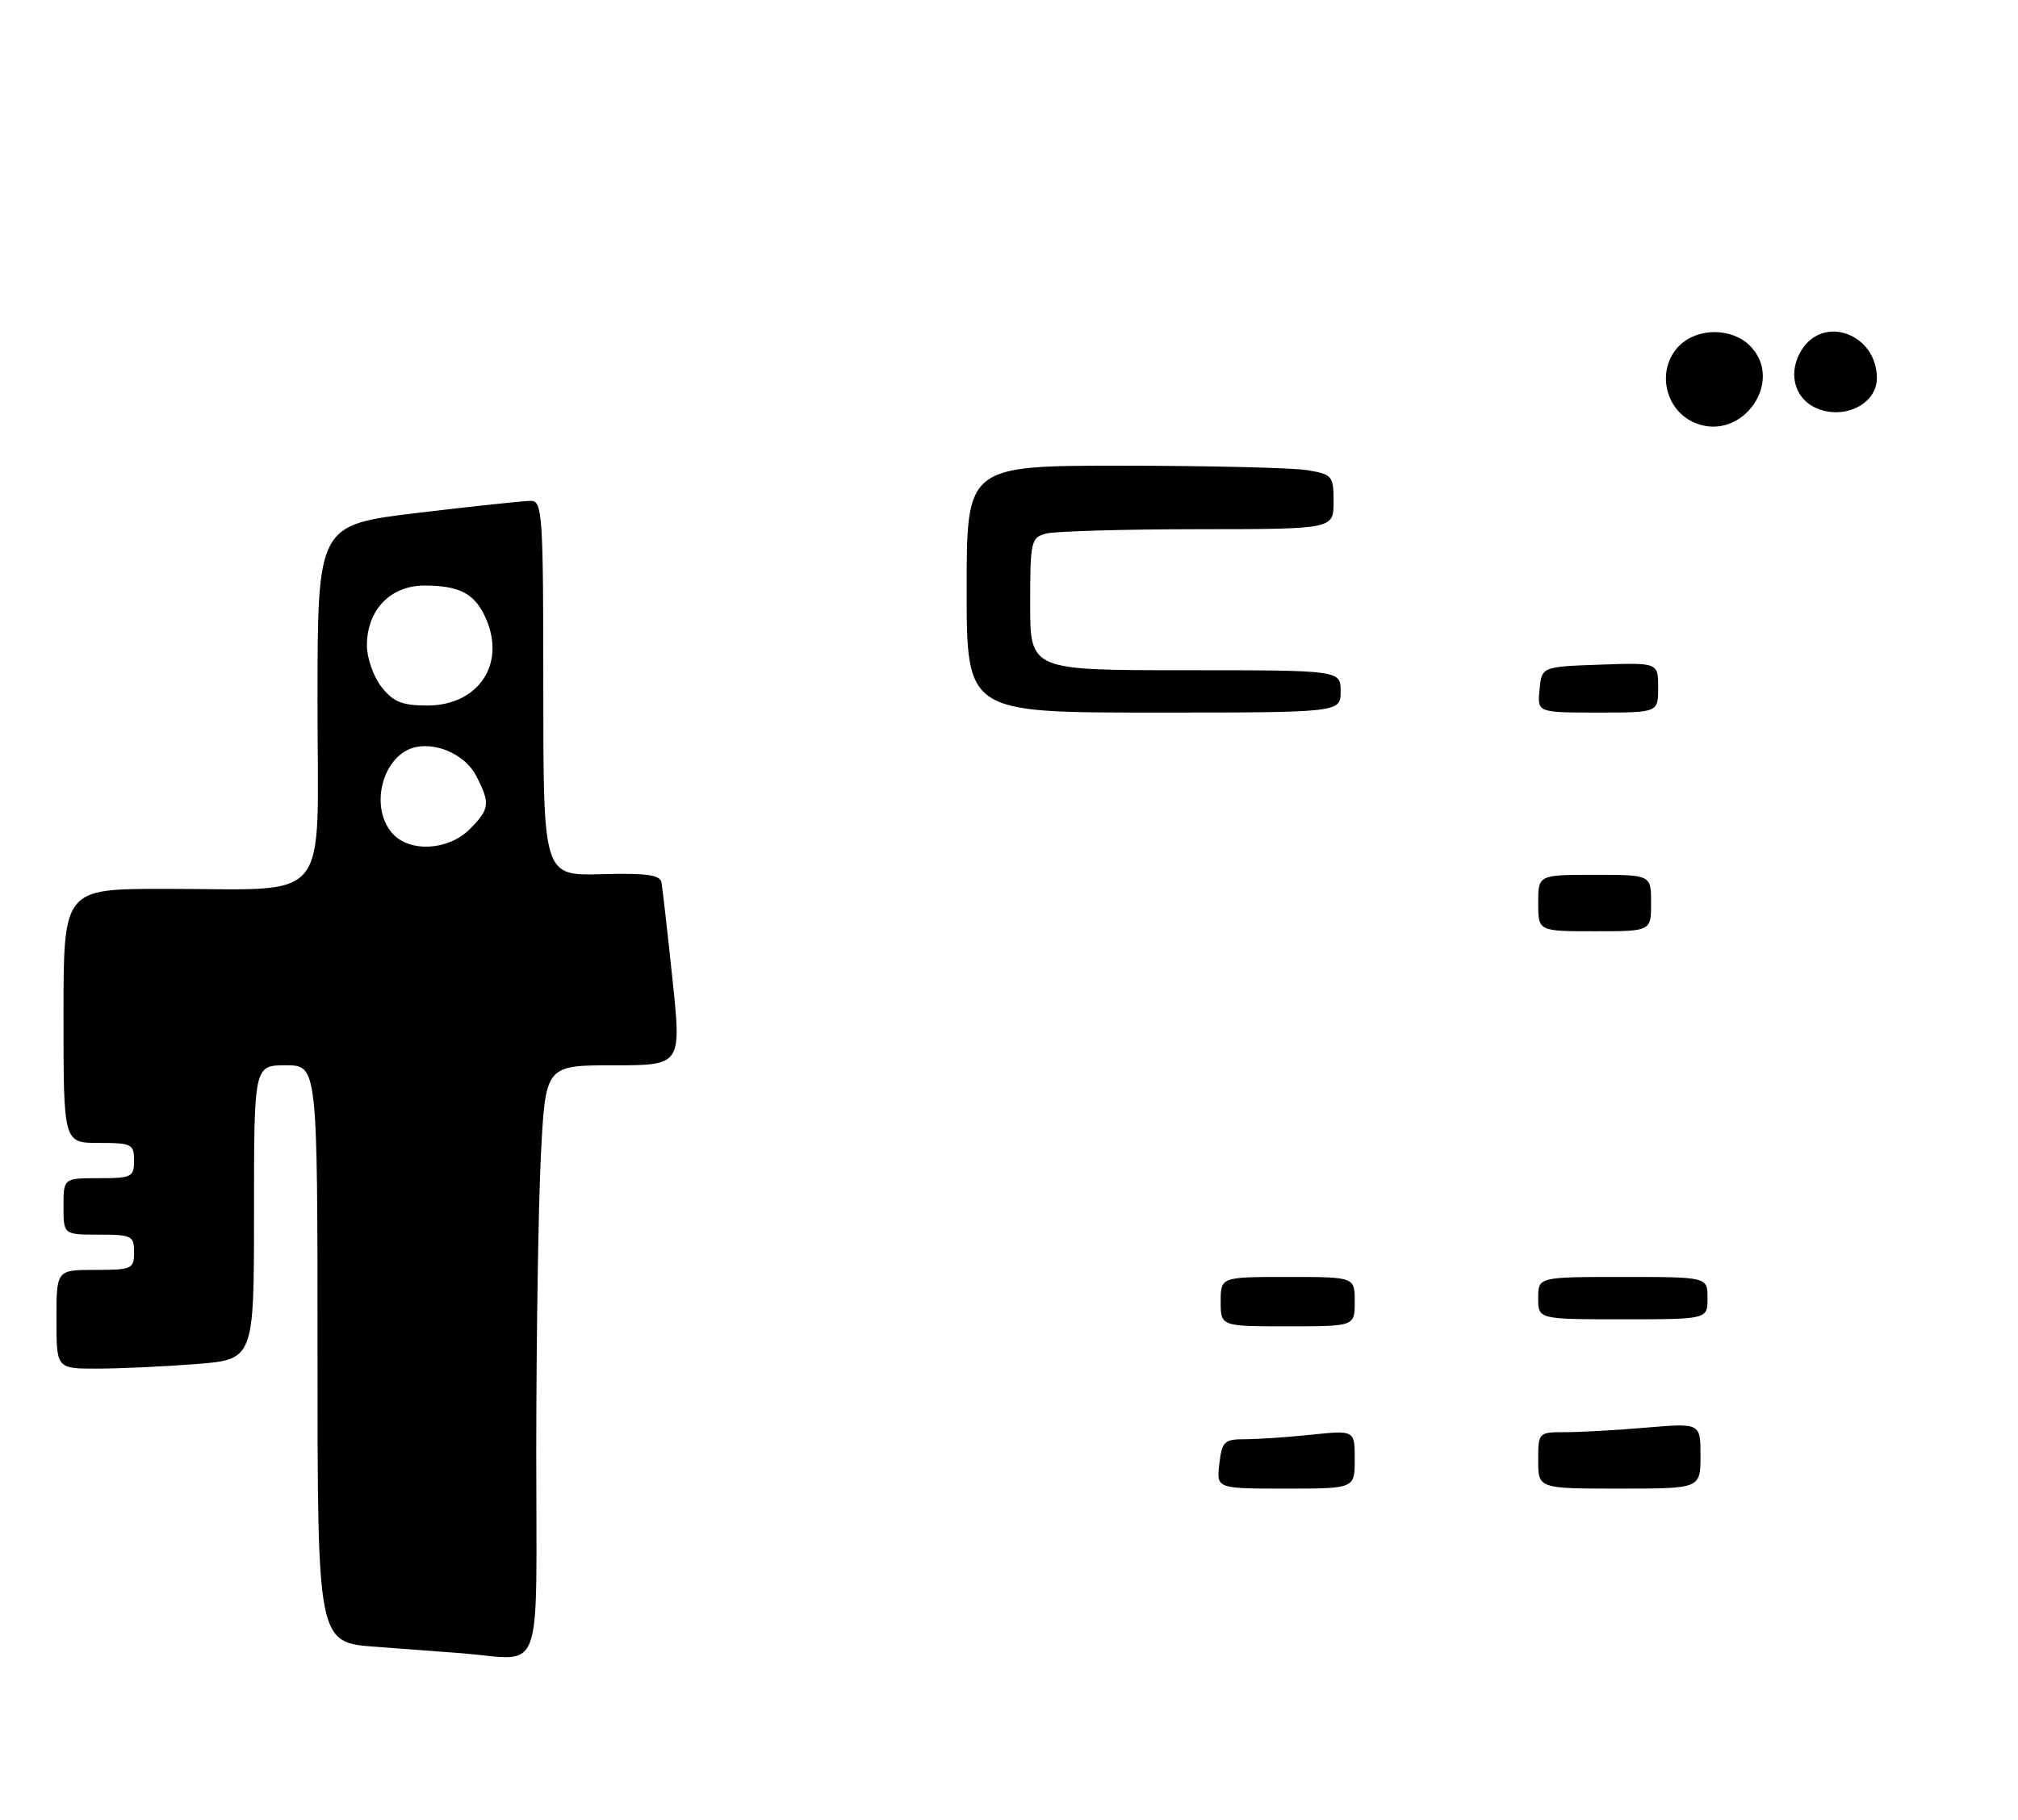<?xml version="1.0" encoding="UTF-8" standalone="no"?>
<!DOCTYPE svg PUBLIC "-//W3C//DTD SVG 1.1//EN" "http://www.w3.org/Graphics/SVG/1.1/DTD/svg11.dtd" >
<svg xmlns="http://www.w3.org/2000/svg" xmlns:xlink="http://www.w3.org/1999/xlink" version="1.1" viewBox="0 0 286 258">
 <g >
 <path fill="currentColor"
d=" M 76.00 205.75 C 76.01 189.66 76.30 170.76 76.66 163.75 C 77.31 151.00 77.31 151.00 86.95 151.00 C 96.59 151.00 96.59 151.00 95.30 138.75 C 94.59 132.01 93.89 125.87 93.75 125.09 C 93.56 124.00 91.68 123.74 85.25 123.91 C 77.00 124.13 77.00 124.13 77.00 97.56 C 77.00 72.93 76.87 71.00 75.25 70.99 C 74.29 70.99 67.09 71.75 59.25 72.69 C 45.00 74.40 45.00 74.40 45.00 99.57 C 45.00 128.80 47.33 125.97 23.25 125.99 C 9.00 126.00 9.00 126.00 9.00 144.00 C 9.00 162.00 9.00 162.00 14.00 162.00 C 18.67 162.00 19.00 162.17 19.00 164.50 C 19.00 166.83 18.67 167.00 14.00 167.00 C 9.00 167.00 9.00 167.00 9.00 171.00 C 9.00 175.00 9.00 175.00 14.00 175.00 C 18.67 175.00 19.00 175.17 19.00 177.50 C 19.00 179.86 18.70 180.00 13.50 180.00 C 8.00 180.00 8.00 180.00 8.00 187.00 C 8.00 194.00 8.00 194.00 13.75 193.99 C 16.91 193.99 23.21 193.70 27.75 193.35 C 36.00 192.70 36.00 192.70 36.00 171.85 C 36.00 151.00 36.00 151.00 40.50 151.00 C 45.00 151.00 45.00 151.00 45.00 191.91 C 45.00 232.82 45.00 232.82 53.25 233.42 C 57.79 233.75 63.30 234.17 65.50 234.34 C 77.20 235.28 76.00 238.56 76.00 205.75 Z  M 172.81 207.50 C 173.18 204.30 173.50 204.00 176.46 204.00 C 178.25 204.00 182.47 203.71 185.85 203.36 C 192.00 202.72 192.00 202.72 192.00 206.86 C 192.00 211.00 192.00 211.00 182.20 211.00 C 172.40 211.00 172.40 211.00 172.81 207.50 Z  M 218.00 207.00 C 218.00 203.03 218.03 203.00 221.85 203.00 C 223.97 203.00 229.14 202.71 233.35 202.35 C 241.00 201.71 241.00 201.71 241.00 206.35 C 241.00 211.00 241.00 211.00 229.50 211.00 C 218.00 211.00 218.00 211.00 218.00 207.00 Z  M 173.00 184.50 C 173.00 181.00 173.00 181.00 182.50 181.00 C 192.00 181.00 192.00 181.00 192.00 184.50 C 192.00 188.00 192.00 188.00 182.50 188.00 C 173.00 188.00 173.00 188.00 173.00 184.50 Z  M 218.00 184.00 C 218.00 181.00 218.00 181.00 230.00 181.00 C 242.00 181.00 242.00 181.00 242.00 184.00 C 242.00 187.00 242.00 187.00 230.00 187.00 C 218.00 187.00 218.00 187.00 218.00 184.00 Z  M 218.00 128.00 C 218.00 124.00 218.00 124.00 226.00 124.00 C 234.00 124.00 234.00 124.00 234.00 128.00 C 234.00 132.00 234.00 132.00 226.00 132.00 C 218.00 132.00 218.00 132.00 218.00 128.00 Z  M 137.00 83.50 C 137.00 66.00 137.00 66.00 159.25 66.01 C 171.49 66.02 183.19 66.30 185.25 66.64 C 188.83 67.23 189.00 67.44 189.00 71.13 C 189.00 75.00 189.00 75.00 169.75 75.01 C 159.16 75.02 149.49 75.30 148.25 75.63 C 146.12 76.20 146.00 76.73 146.00 85.62 C 146.00 95.00 146.00 95.00 168.00 95.00 C 190.00 95.00 190.00 95.00 190.00 98.00 C 190.00 101.00 190.00 101.00 163.50 101.00 C 137.00 101.00 137.00 101.00 137.00 83.50 Z  M 218.19 97.75 C 218.50 94.50 218.50 94.50 226.75 94.21 C 235.00 93.92 235.00 93.92 235.00 97.46 C 235.00 101.00 235.00 101.00 226.44 101.00 C 217.87 101.00 217.87 101.00 218.19 97.75 Z  M 240.32 59.98 C 235.91 58.23 234.66 52.34 238.00 49.00 C 240.57 46.43 245.43 46.43 248.00 49.00 C 252.99 53.99 246.95 62.63 240.32 59.98 Z  M 257.23 57.76 C 254.18 56.31 253.37 52.61 255.41 49.49 C 258.63 44.58 266.00 47.44 266.00 53.60 C 266.00 57.35 261.17 59.64 257.23 57.76 Z  M 55.65 118.17 C 52.22 114.37 54.28 106.82 59.00 105.88 C 62.15 105.26 66.01 107.11 67.48 109.96 C 69.51 113.89 69.42 114.67 66.55 117.55 C 63.54 120.55 58.09 120.86 55.65 118.17 Z  M 54.07 97.37 C 52.93 95.92 52.00 93.28 52.00 91.50 C 52.00 86.47 55.32 83.00 60.14 83.00 C 65.28 83.00 67.43 84.20 68.98 87.94 C 71.62 94.32 67.66 100.00 60.57 100.00 C 56.98 100.00 55.75 99.50 54.07 97.37 Z "/>
</g>
</svg>